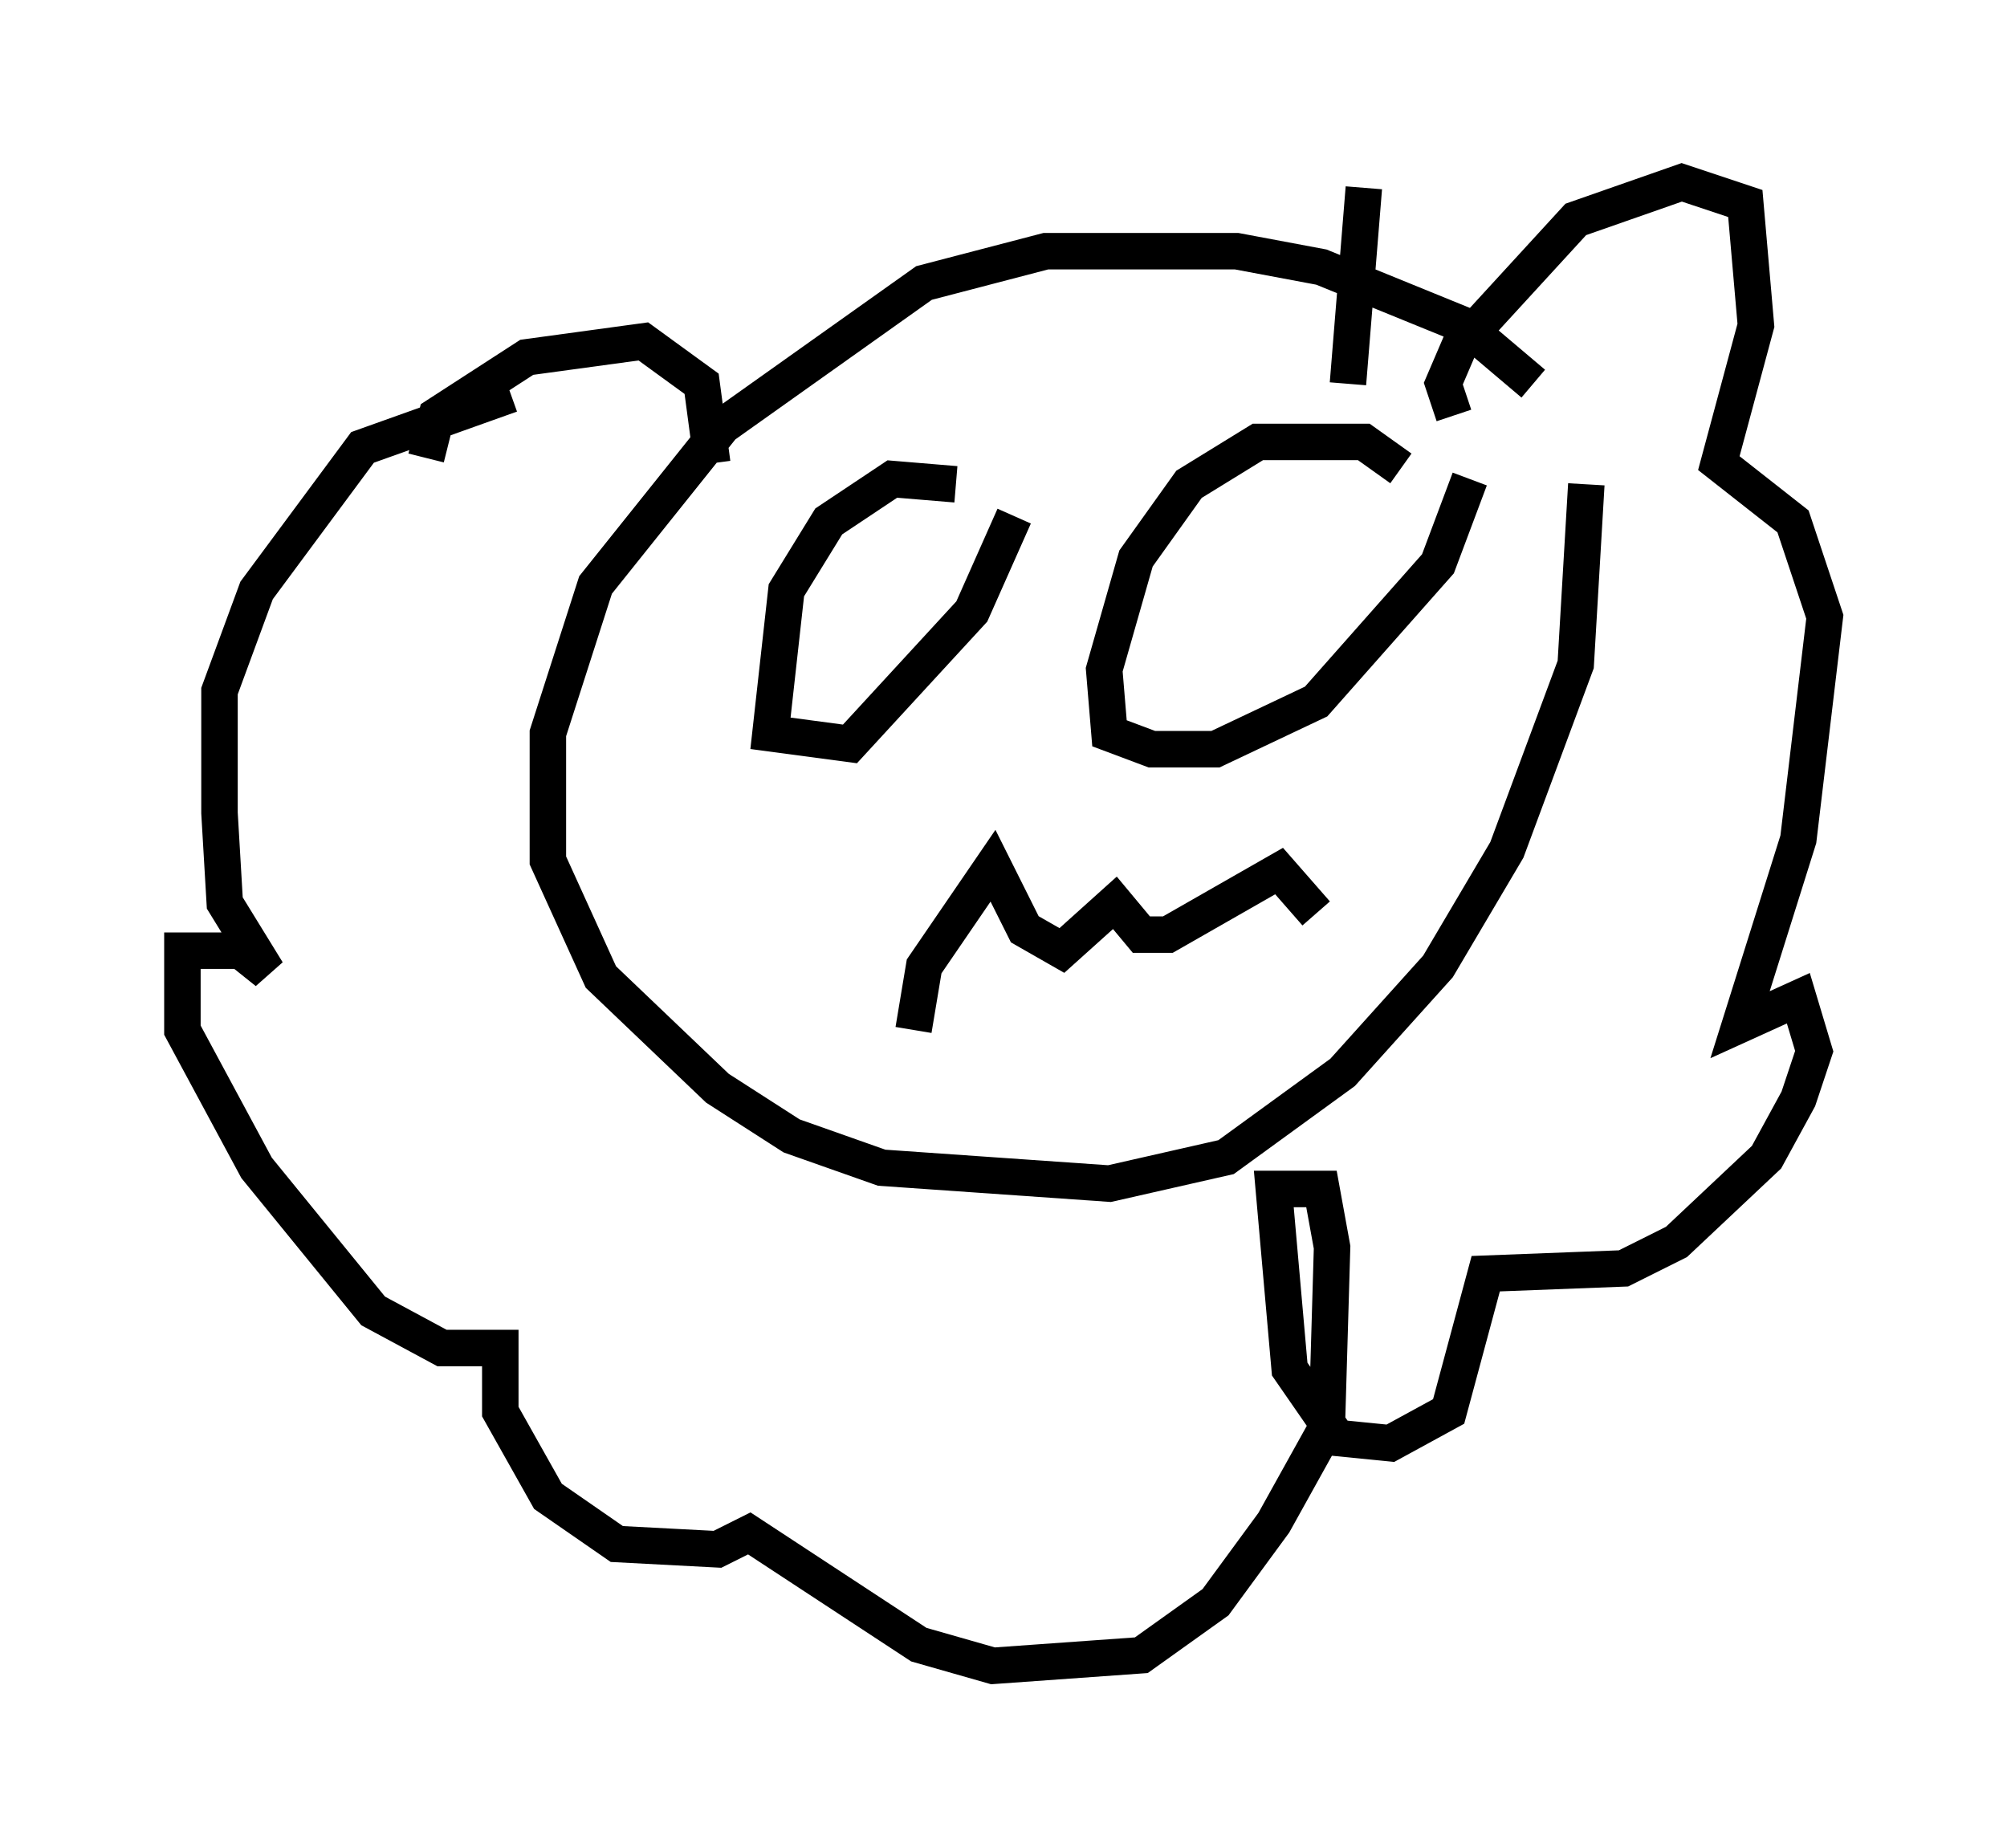 <?xml version="1.0" encoding="utf-8" ?>
<svg baseProfile="full" height="50.67" version="1.1" width="55.028" xmlns="http://www.w3.org/2000/svg" xmlns:ev="http://www.w3.org/2001/xml-events" xmlns:xlink="http://www.w3.org/1999/xlink"><defs /><rect fill="white" height="50.67" width="55.028" x="0" y="0" /><path d="M42.62, 11.972 m-0.581, -1.453 l-1.888, -1.598 -3.922, -1.598 l-2.324, -0.436 -5.229, 0.0 l-3.341, 0.872 -5.52, 3.922 l-3.486, 4.358 -1.307, 4.067 l0.0, 3.486 1.453, 3.196 l3.196, 3.05 2.034, 1.307 l2.469, 0.872 6.246, 0.436 l3.196, -0.726 3.196, -2.324 l2.615, -2.905 1.888, -3.196 l1.888, -5.084 0.291, -4.939 m-5.084, -0.436 l-1.017, -0.726 -2.905, 0.0 l-1.888, 1.162 -1.453, 2.034 l-0.872, 3.05 0.145, 1.743 l1.162, 0.436 1.743, 0.0 l2.76, -1.307 3.341, -3.777 l0.872, -2.324 m-14.089, 0.145 l-1.743, -0.145 -1.743, 1.162 l-1.162, 1.888 -0.436, 3.922 l2.179, 0.291 3.341, -3.631 l1.162, -2.615 m-2.76, 14.089 l0.291, -1.743 1.888, -2.76 l0.872, 1.743 1.017, 0.581 l1.453, -1.307 0.726, 0.872 l0.726, 0.0 3.05, -1.743 l1.017, 1.162 m3.777, -13.654 l-0.291, -0.872 0.436, -1.017 l3.196, -3.486 2.905, -1.017 l1.743, 0.581 0.291, 3.341 l-1.017, 3.777 2.034, 1.598 l0.872, 2.615 -0.726, 6.101 l-1.598, 5.084 1.598, -0.726 l0.436, 1.453 -0.436, 1.307 l-0.872, 1.598 -2.469, 2.324 l-1.453, 0.726 -3.777, 0.145 l-1.017, 3.777 -1.598, 0.872 l-1.453, -0.145 -1.307, -1.888 l-0.436, -4.939 1.307, 0.0 l0.291, 1.598 -0.145, 4.939 l-1.453, 2.615 -1.598, 2.179 l-2.034, 1.453 -4.067, 0.291 l-2.034, -0.581 -4.648, -3.05 l-0.872, 0.436 -2.76, -0.145 l-1.888, -1.307 -1.307, -2.324 l0.0, -1.743 -1.598, 0.0 l-1.888, -1.017 -3.196, -3.922 l-2.034, -3.777 0.0, -2.179 l1.598, 0.0 0.726, 0.581 l-1.162, -1.888 -0.145, -2.469 l0.0, -3.341 1.017, -2.76 l2.905, -3.922 4.067, -1.453 m-2.324, 1.743 l0.291, -1.162 2.469, -1.598 l3.196, -0.436 1.598, 1.162 l0.291, 2.179 m17.43, -2.179 l0.436, -5.374 " fill="none" stroke="black" stroke-width="1" /></svg>